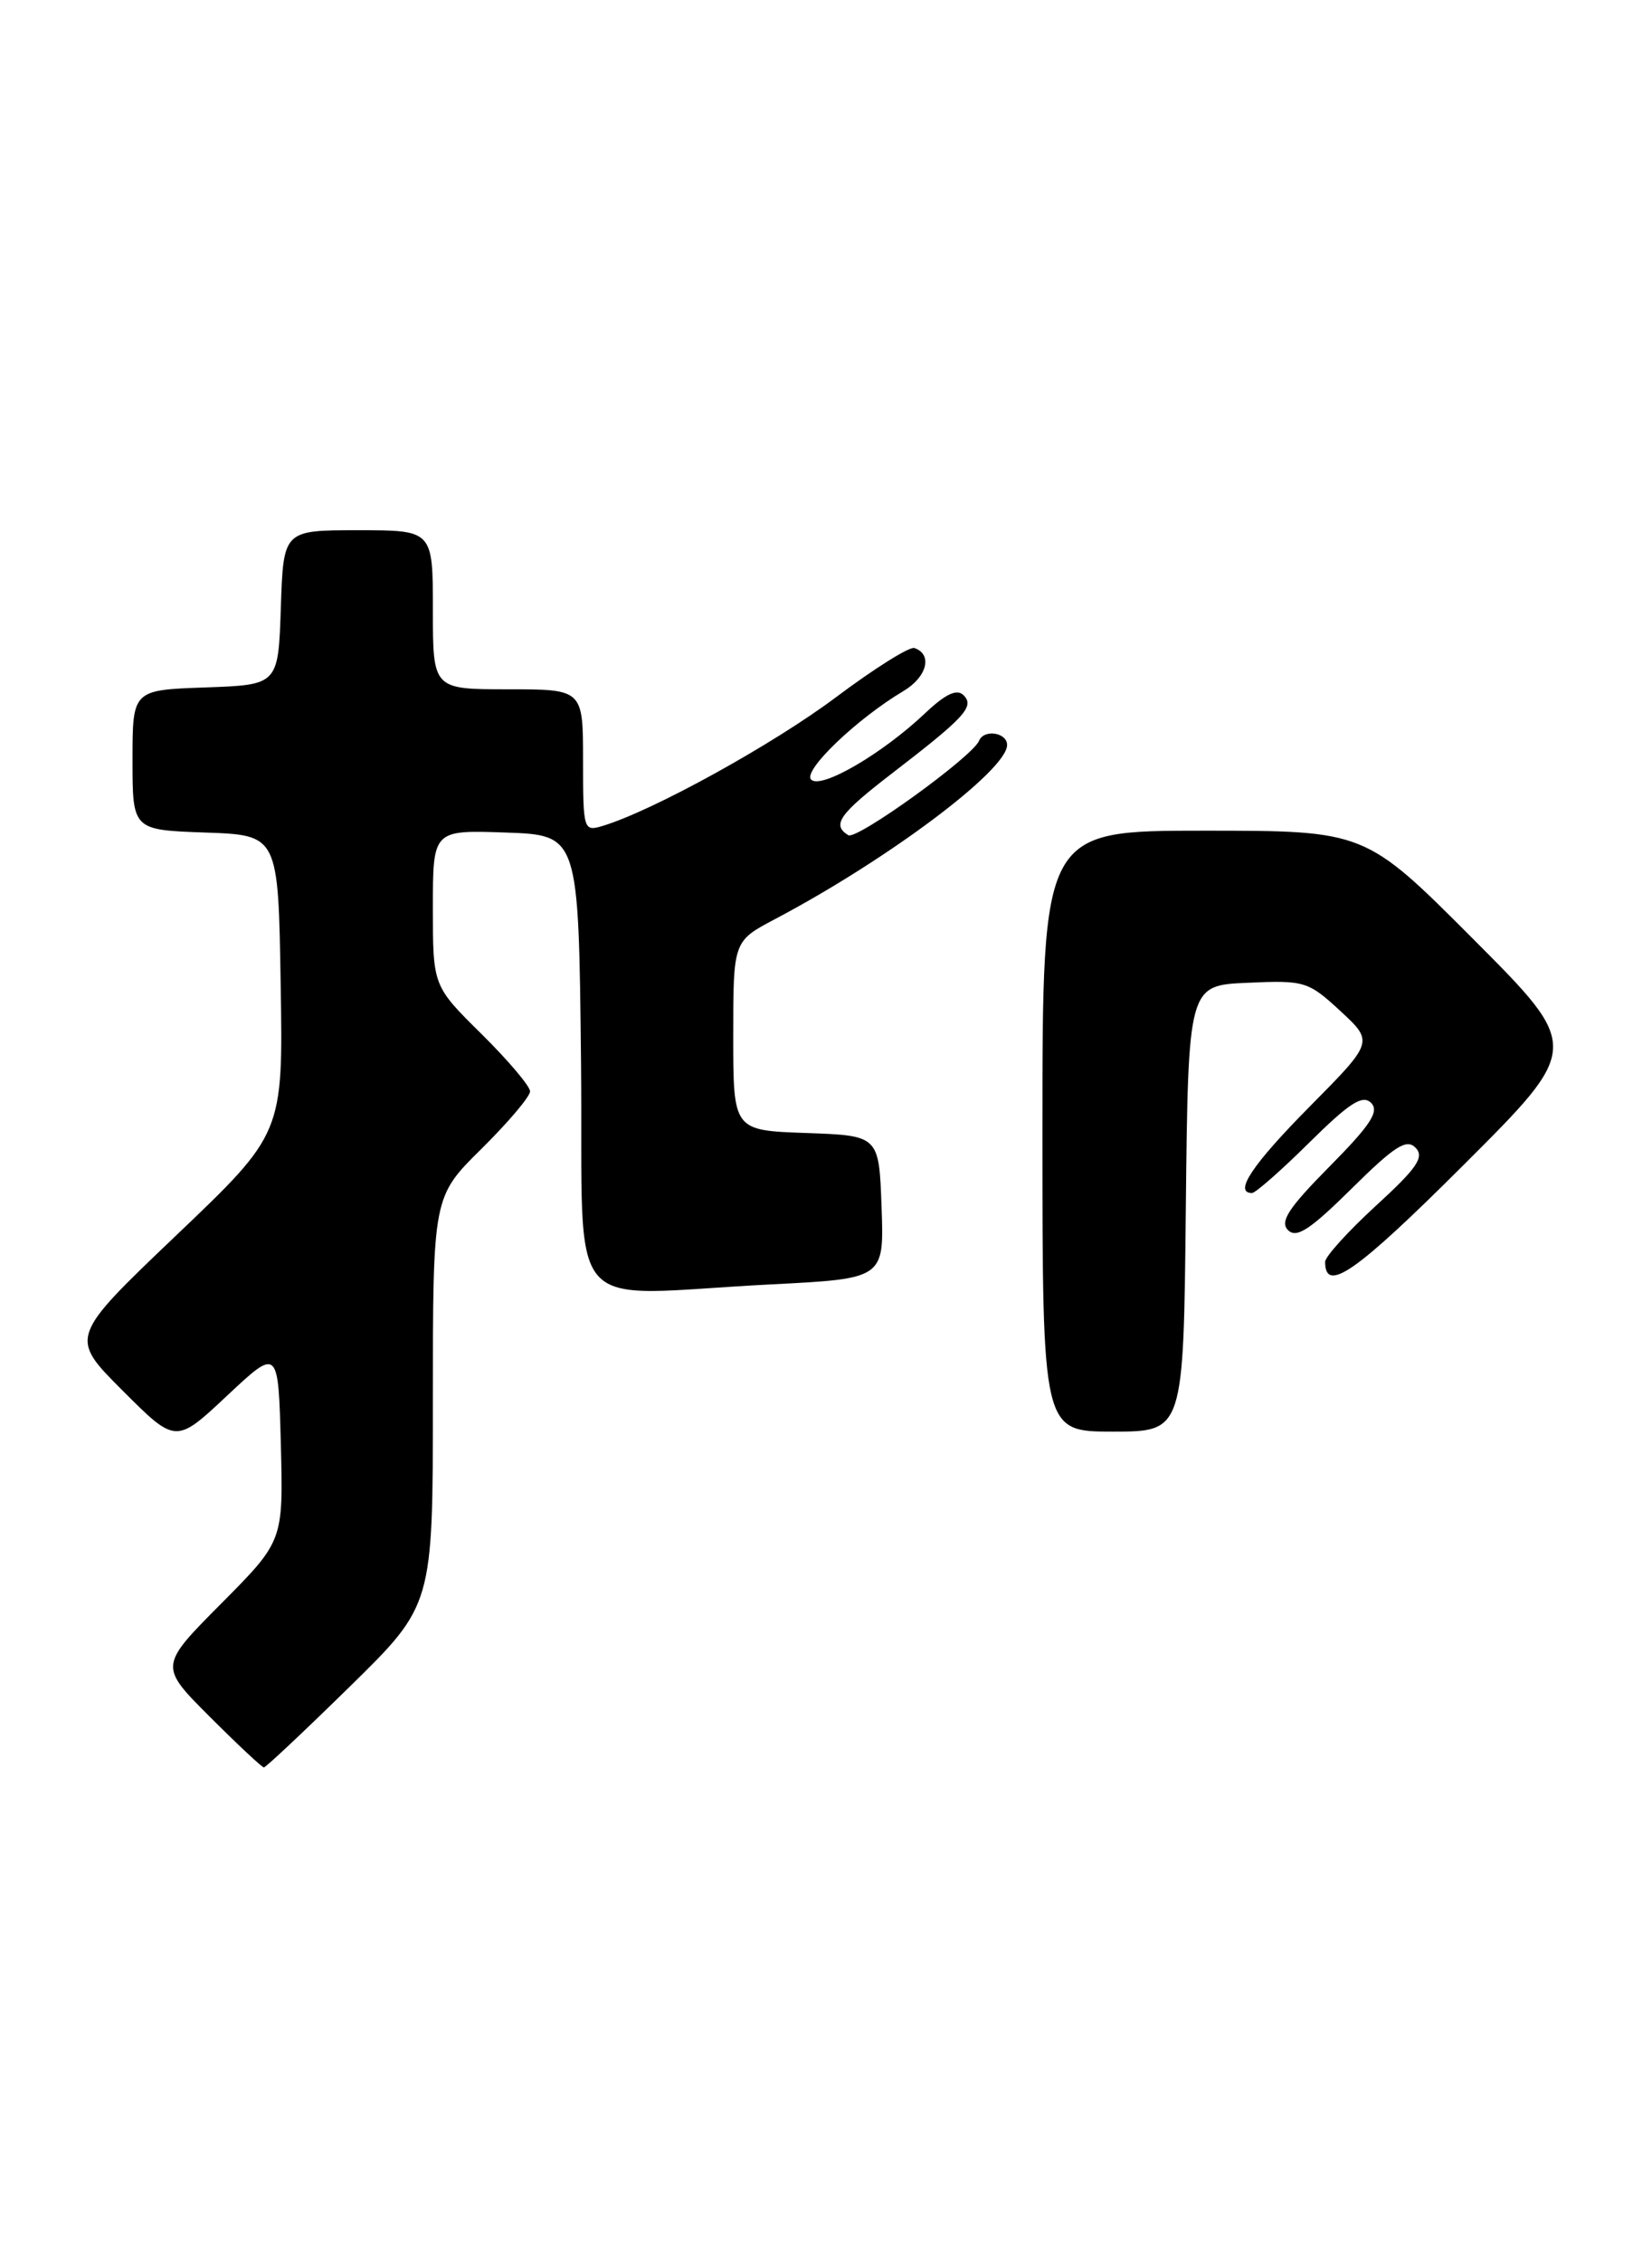 <?xml version="1.0" encoding="UTF-8" standalone="no"?>
<!DOCTYPE svg PUBLIC "-//W3C//DTD SVG 1.1//EN" "http://www.w3.org/Graphics/SVG/1.1/DTD/svg11.dtd" >
<svg xmlns="http://www.w3.org/2000/svg" xmlns:xlink="http://www.w3.org/1999/xlink" version="1.1" viewBox="0 0 187 256">
 <g >
 <path fill="currentColor"
d=" M 39.63 190.82 C 49.00 181.63 49.00 181.63 49.00 158.53 C 49.00 135.43 49.00 135.43 54.50 130.00 C 57.52 127.01 60.00 124.09 60.00 123.50 C 60.00 122.91 57.52 119.99 54.50 117.00 C 49.00 111.57 49.00 111.57 49.00 102.74 C 49.00 93.92 49.00 93.92 57.25 94.21 C 65.50 94.50 65.50 94.50 65.77 120.25 C 66.07 149.77 63.32 146.56 87.29 145.34 C 100.08 144.69 100.08 144.69 99.79 136.59 C 99.50 128.50 99.50 128.50 91.25 128.21 C 83.00 127.92 83.00 127.92 83.00 117.21 C 83.00 106.50 83.00 106.50 87.74 104.00 C 100.54 97.24 114.00 87.15 114.00 84.30 C 114.00 82.89 111.38 82.48 110.83 83.82 C 110.09 85.63 96.97 95.10 96.02 94.51 C 94.13 93.34 94.98 92.13 100.94 87.54 C 109.24 81.16 110.35 79.95 109.07 78.67 C 108.32 77.92 107.05 78.51 104.75 80.68 C 99.89 85.29 92.94 89.34 91.82 88.22 C 90.83 87.23 96.97 81.35 102.28 78.19 C 104.95 76.60 105.59 74.03 103.50 73.33 C 102.95 73.15 98.96 75.65 94.64 78.89 C 87.49 84.25 73.91 91.74 68.25 93.45 C 66.05 94.12 66.00 93.97 66.00 86.07 C 66.00 78.00 66.00 78.00 57.50 78.00 C 49.00 78.00 49.00 78.00 49.00 69.00 C 49.00 60.00 49.00 60.00 40.54 60.00 C 32.08 60.00 32.08 60.00 31.79 68.75 C 31.50 77.50 31.50 77.50 23.25 77.79 C 15.00 78.08 15.00 78.08 15.00 86.00 C 15.00 93.92 15.00 93.92 23.25 94.21 C 31.50 94.50 31.50 94.50 31.77 111.38 C 32.05 128.26 32.05 128.26 19.95 139.79 C 7.85 151.33 7.85 151.33 13.87 157.35 C 19.90 163.38 19.90 163.38 25.70 157.94 C 31.50 152.50 31.50 152.50 31.79 163.44 C 32.07 174.38 32.07 174.38 25.04 181.46 C 18.01 188.53 18.01 188.53 23.75 194.27 C 26.90 197.42 29.66 200.00 29.87 200.00 C 30.09 200.00 34.48 195.87 39.63 190.82 Z  M 134.23 136.75 C 134.50 111.50 134.50 111.50 141.22 111.21 C 147.67 110.92 148.08 111.04 151.72 114.40 C 155.50 117.90 155.50 117.90 148.25 125.22 C 141.76 131.78 139.61 135.00 141.72 135.00 C 142.12 135.00 145.04 132.43 148.21 129.29 C 152.75 124.80 154.24 123.84 155.20 124.80 C 156.16 125.76 155.15 127.30 150.50 132.00 C 145.85 136.70 144.84 138.24 145.80 139.20 C 146.76 140.16 148.30 139.15 153.00 134.50 C 157.87 129.68 159.22 128.82 160.24 129.88 C 161.26 130.93 160.41 132.18 155.75 136.44 C 152.59 139.34 150.00 142.20 150.00 142.79 C 150.00 146.42 153.50 143.97 165.61 131.89 C 179.00 118.53 179.00 118.53 166.76 106.26 C 154.53 94.00 154.53 94.00 136.27 94.00 C 118.00 94.00 118.00 94.00 118.00 128.00 C 118.00 162.00 118.00 162.00 125.98 162.00 C 133.97 162.00 133.97 162.00 134.23 136.75 Z "/>
</g>
</svg>